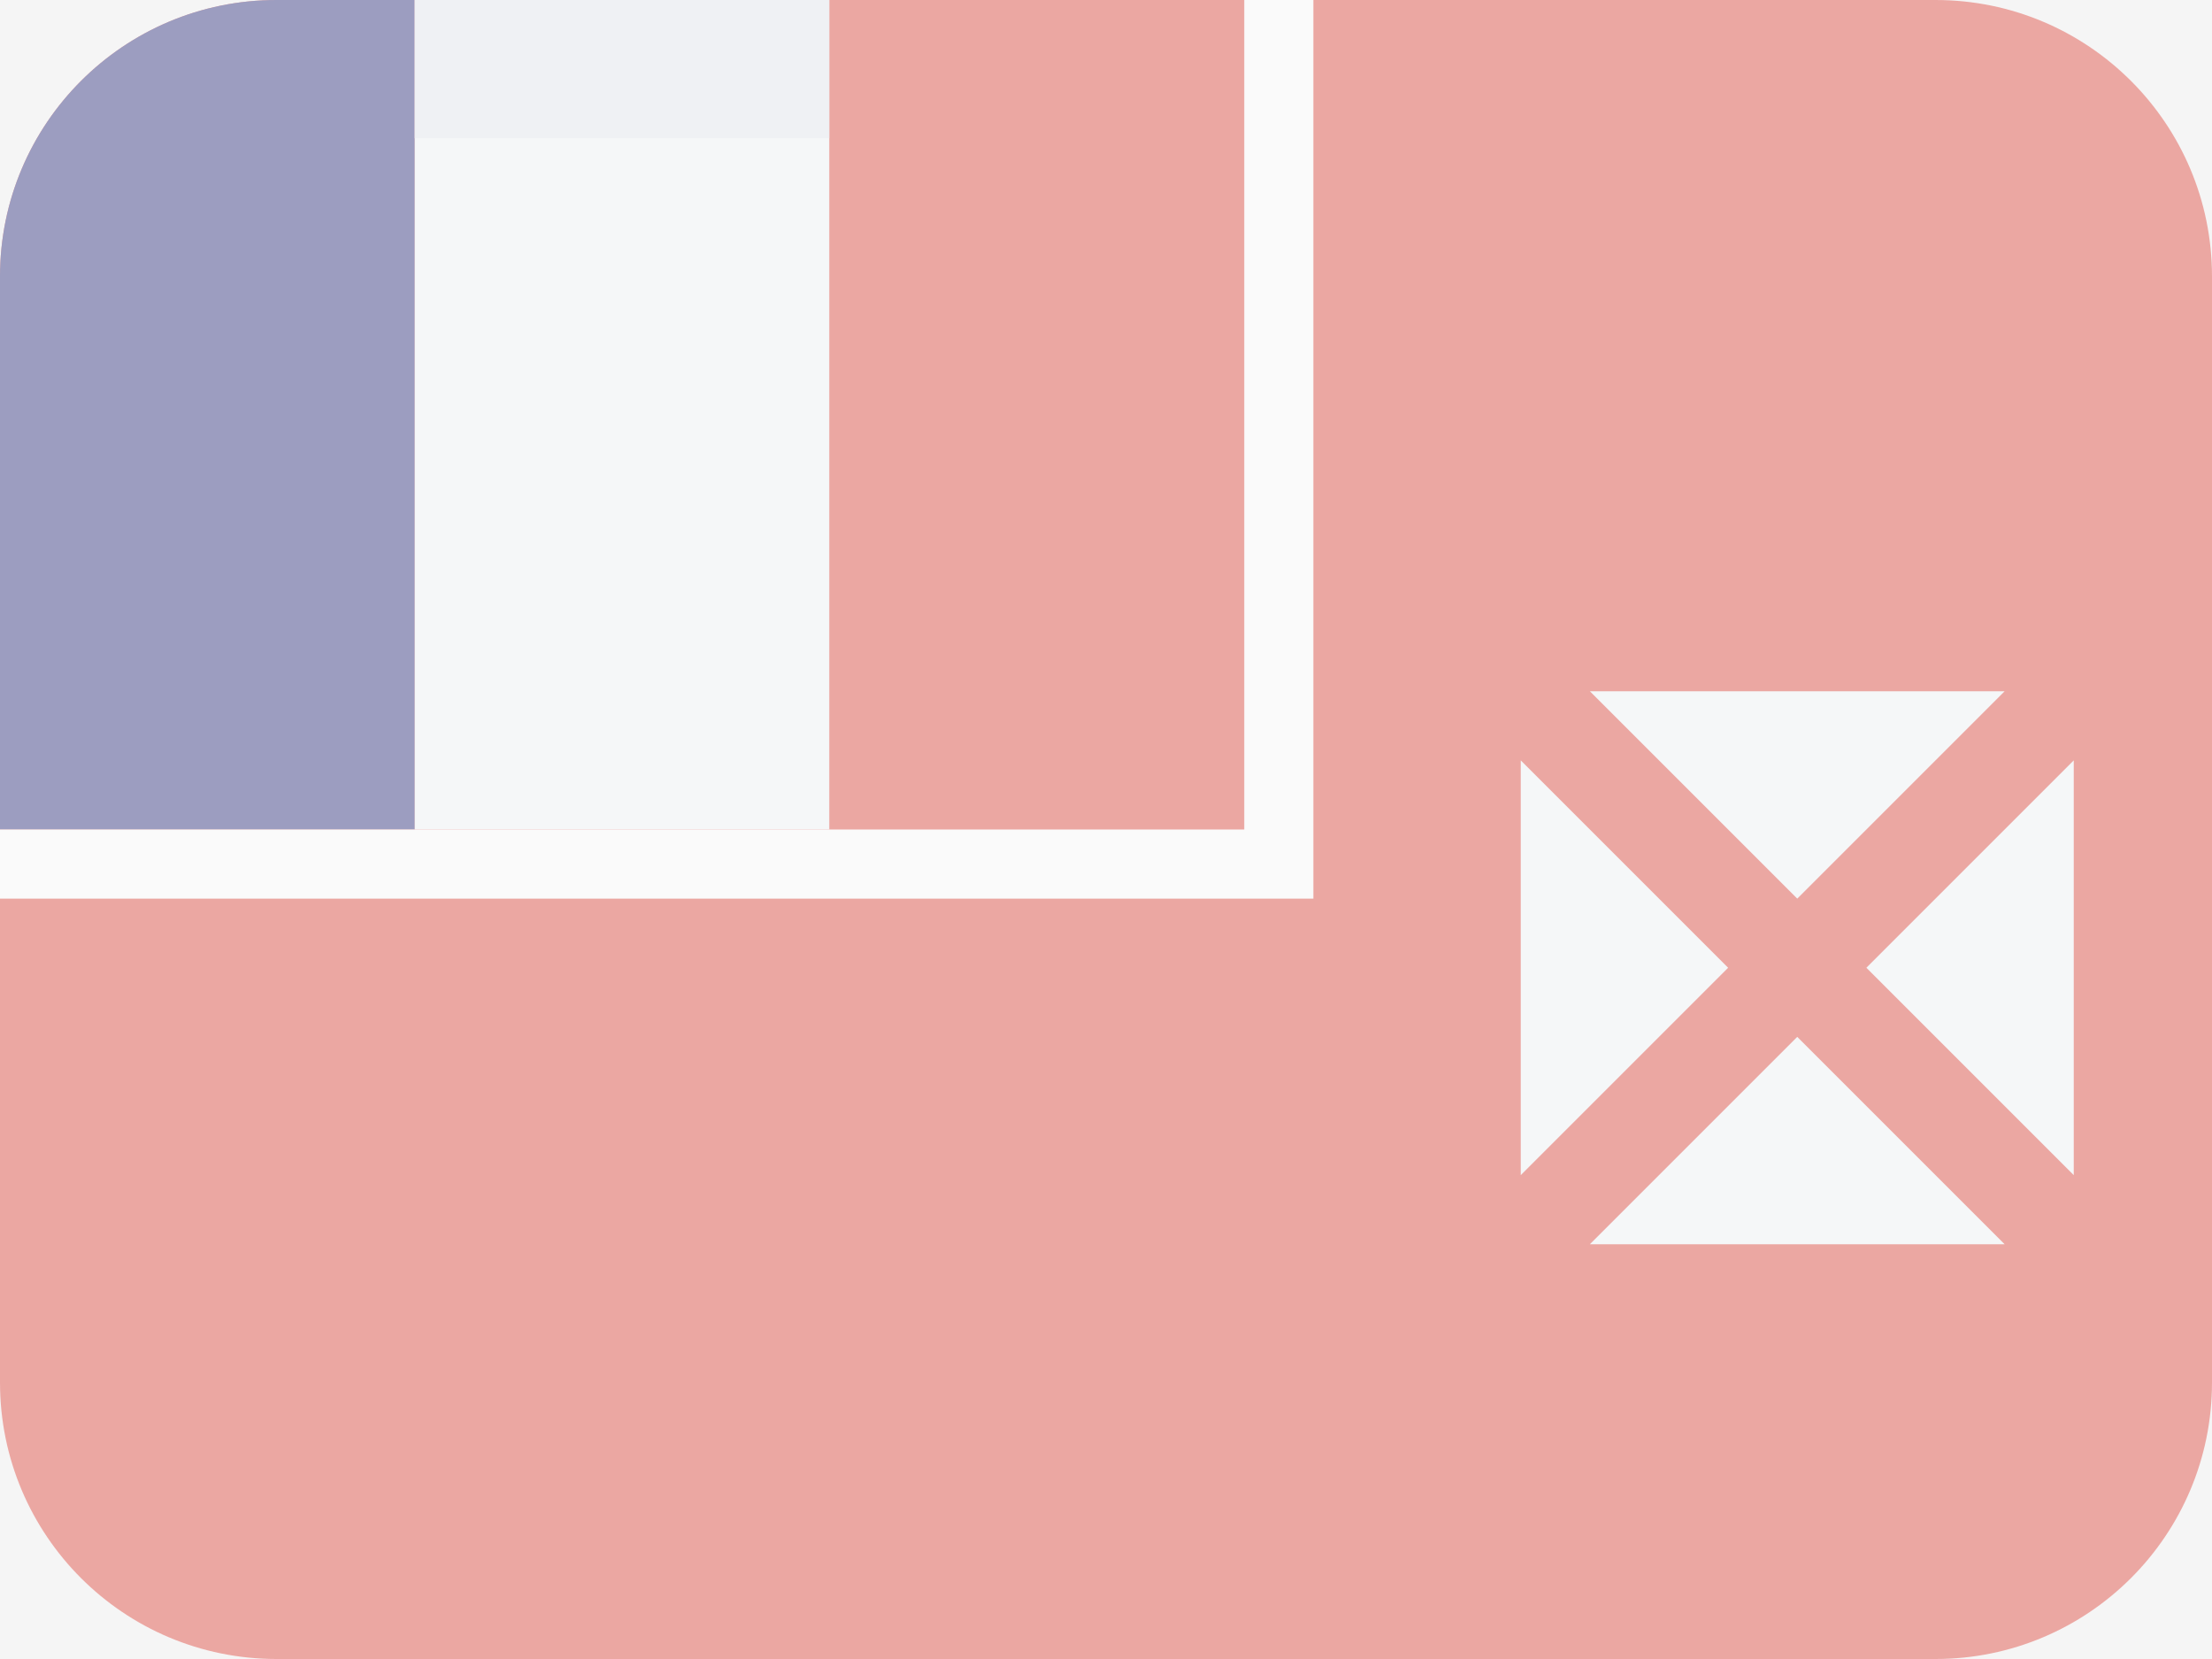 <svg width="16" height="12" viewBox="0 0 16 12" fill="none" xmlns="http://www.w3.org/2000/svg">
<rect width="16" height="12" fill="#F5F5F5"/>
<g opacity="0.5">
<path d="M2 0H14C15.105 0 16 0.895 16 2V10C16 11.105 15.105 12 14 12H2C0.895 12 0 11.105 0 10V2C0 0.895 0.895 0 2 0Z" fill="#E25950"/>
<path fill-rule="evenodd" clip-rule="evenodd" d="M13 6.5L14.5 5H11.5L13 6.5ZM12.5 7L11 5.5V8.5L12.5 7ZM14.5 9L13 7.5L11.5 9H14.5ZM13.5 7L15 5.5V8.5L13.5 7Z" fill="#F6F9FC"/>
<path d="M0 2C0 0.895 0.895 0 2 0H3V6H0V2Z" fill="#43458B"/>
<rect x="3" width="3" height="6" fill="#F6F9FC"/>
<rect x="3" width="3" height="1" fill="#EAEEF3"/>
<rect x="6" width="3" height="6" fill="#E25950"/>
<path fill-rule="evenodd" clip-rule="evenodd" d="M9 6V0H9.5V6.5H0V6H9Z" fill="white"/>
</g>
</svg>
